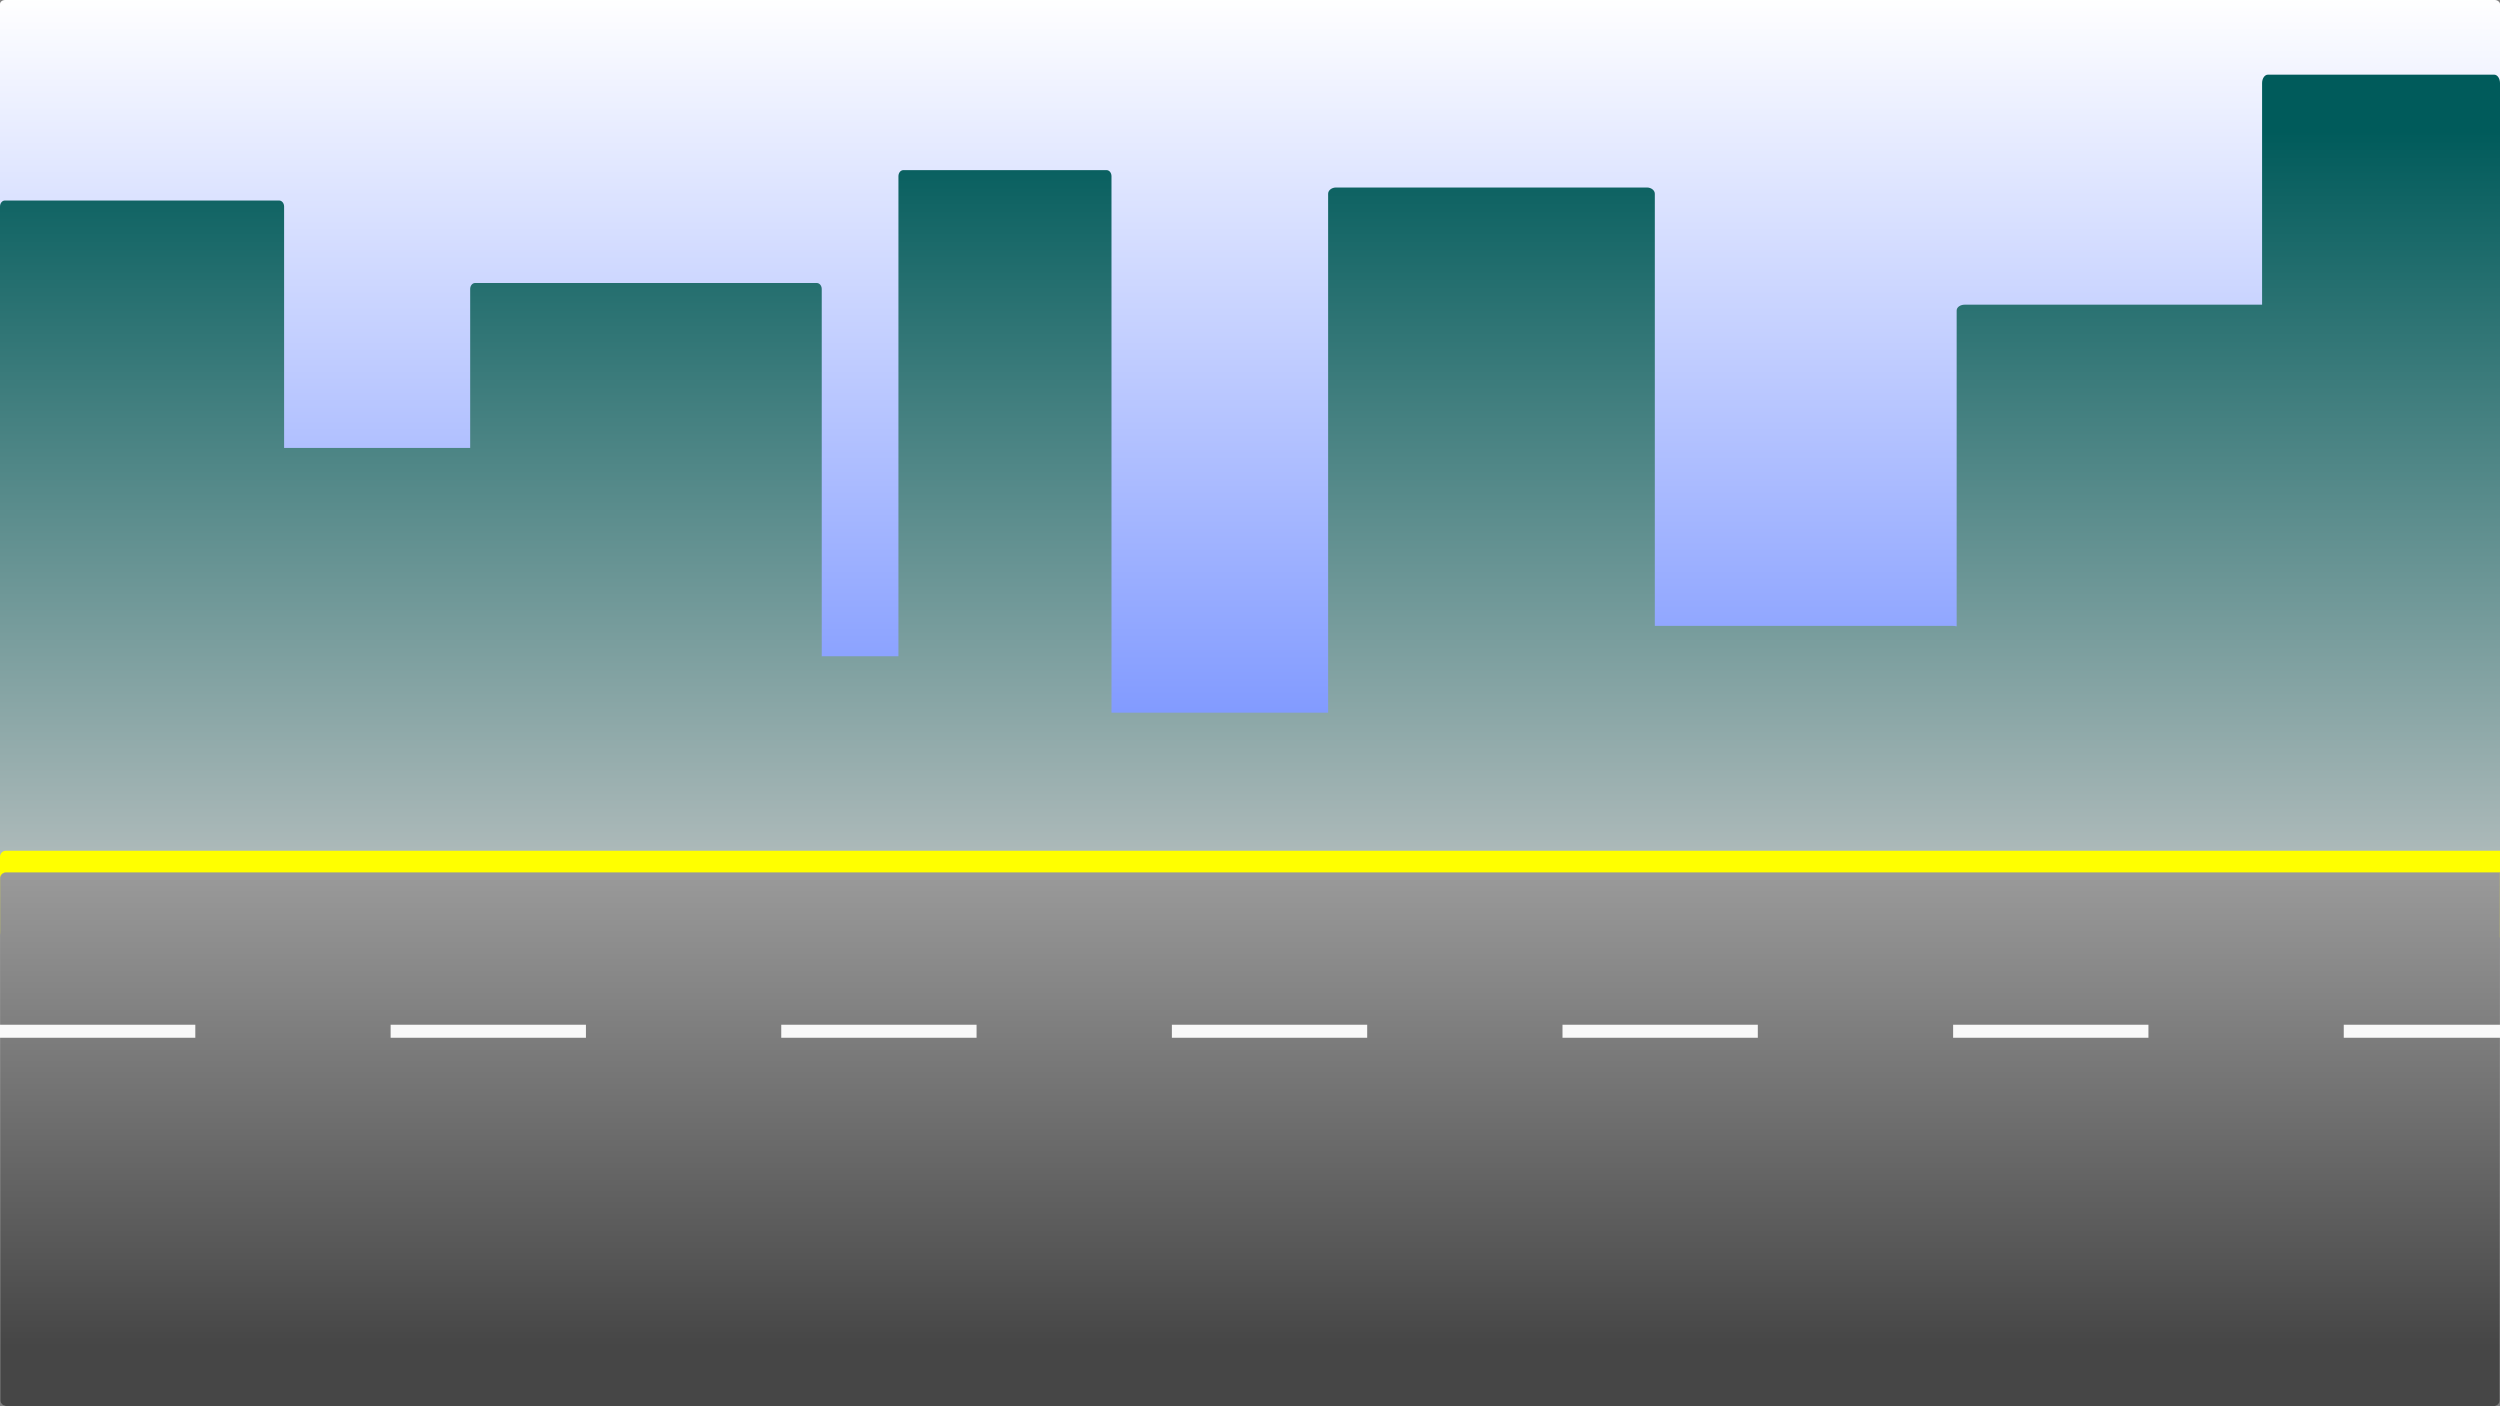 <?xml version="1.0" encoding="UTF-8" standalone="no"?>
<!-- Created with Inkscape (http://www.inkscape.org/) -->

<svg
   xmlns:dc="http://purl.org/dc/elements/1.1/"
   xmlns:cc="http://creativecommons.org/ns#"
   xmlns:rdf="http://www.w3.org/1999/02/22-rdf-syntax-ns#"
   xmlns:svg="http://www.w3.org/2000/svg"
   xmlns="http://www.w3.org/2000/svg"
   xmlns:xlink="http://www.w3.org/1999/xlink"
   version="1.1"
   width="1920"
   height="1080"
   id="svg4256">
  <rect width="100%" height="100%" fill="#808080" stroke="none"/>
  <defs
     id="defs4258">
    <linearGradient
       id="linearGradient4848">
      <stop
         id="stop4850"
         style="stop-color:#005b5b;stop-opacity:1"
         offset="0" />
      <stop
         id="stop4852"
         style="stop-color:#c9c9c9;stop-opacity:1"
         offset="1" />
    </linearGradient>
    <linearGradient
       id="linearGradient4798">
      <stop
         id="stop4800"
         style="stop-color:#ffffff;stop-opacity:1"
         offset="0" />
      <stop
         id="stop4802"
         style="stop-color:#819aff;stop-opacity:1"
         offset="1" />
    </linearGradient>
    <linearGradient
       id="linearGradient4266">
      <stop
         id="stop4268"
         style="stop-color:#999999;stop-opacity:1"
         offset="0" />
      <stop
         id="stop4270"
         style="stop-color:#464646;stop-opacity:1"
         offset="1" />
    </linearGradient>
    <linearGradient
       x1="976.667"
       y1="696.667"
       x2="976.667"
       y2="1057.032"
       id="linearGradient4274"
       xlink:href="#linearGradient4266"
       gradientUnits="userSpaceOnUse"
       gradientTransform="translate(123.433,-23.433)" />
    <linearGradient
       x1="993.333"
       y1="-106.667"
       x2="993.333"
       y2="723.501"
       id="linearGradient4804"
       xlink:href="#linearGradient4798"
       gradientUnits="userSpaceOnUse"
       gradientTransform="matrix(0.869,0,0,0.667,196.923,68.889)" />
    <linearGradient
       x1="736.667"
       y1="36.667"
       x2="736.667"
       y2="683.754"
       id="linearGradient4844"
       xlink:href="#linearGradient4848"
       gradientUnits="userSpaceOnUse" />
    <linearGradient
       x1="-686.667"
       y1="-573.333"
       x2="-650"
       y2="-186.667"
       id="linearGradient4854"
       xlink:href="#linearGradient4848"
       gradientUnits="userSpaceOnUse" />
    <linearGradient
       x1="736.667"
       y1="36.667"
       x2="736.667"
       y2="683.754"
       id="linearGradient4888"
       xlink:href="#linearGradient4848"
       gradientUnits="userSpaceOnUse" />
    <linearGradient
       x1="736.667"
       y1="36.667"
       x2="736.667"
       y2="683.754"
       id="linearGradient4890"
       xlink:href="#linearGradient4848"
       gradientUnits="userSpaceOnUse" />
    <linearGradient
       x1="736.667"
       y1="36.667"
       x2="736.667"
       y2="683.754"
       id="linearGradient4892"
       xlink:href="#linearGradient4848"
       gradientUnits="userSpaceOnUse" />
    <linearGradient
       x1="736.667"
       y1="36.667"
       x2="736.667"
       y2="683.754"
       id="linearGradient4894"
       xlink:href="#linearGradient4848"
       gradientUnits="userSpaceOnUse" />
    <linearGradient
       x1="736.667"
       y1="36.667"
       x2="736.667"
       y2="683.754"
       id="linearGradient4896"
       xlink:href="#linearGradient4848"
       gradientUnits="userSpaceOnUse" />
    <linearGradient
       x1="736.667"
       y1="36.667"
       x2="736.667"
       y2="683.754"
       id="linearGradient4898"
       xlink:href="#linearGradient4848"
       gradientUnits="userSpaceOnUse" />
    <linearGradient
       x1="736.667"
       y1="36.667"
       x2="736.667"
       y2="683.754"
       id="linearGradient4900"
       xlink:href="#linearGradient4848"
       gradientUnits="userSpaceOnUse" />
    <linearGradient
       x1="736.667"
       y1="36.667"
       x2="736.667"
       y2="683.754"
       id="linearGradient4902"
       xlink:href="#linearGradient4848"
       gradientUnits="userSpaceOnUse" />
    <linearGradient
       x1="736.667"
       y1="36.667"
       x2="736.667"
       y2="683.754"
       id="linearGradient4904"
       xlink:href="#linearGradient4848"
       gradientUnits="userSpaceOnUse" />
    <linearGradient
       x1="736.667"
       y1="36.667"
       x2="736.667"
       y2="683.754"
       id="linearGradient4906"
       xlink:href="#linearGradient4848"
       gradientUnits="userSpaceOnUse" />
    <linearGradient
       x1="736.667"
       y1="36.667"
       x2="736.667"
       y2="683.754"
       id="linearGradient4908"
       xlink:href="#linearGradient4848"
       gradientUnits="userSpaceOnUse" />
    <linearGradient
       x1="736.667"
       y1="36.667"
       x2="736.667"
       y2="683.754"
       id="linearGradient4910"
       xlink:href="#linearGradient4848"
       gradientUnits="userSpaceOnUse" />
    <linearGradient
       x1="736.667"
       y1="36.667"
       x2="736.667"
       y2="683.754"
       id="linearGradient4912"
       xlink:href="#linearGradient4848"
       gradientUnits="userSpaceOnUse" />
    <linearGradient
       x1="736.667"
       y1="36.667"
       x2="736.667"
       y2="683.754"
       id="linearGradient4914"
       xlink:href="#linearGradient4848"
       gradientUnits="userSpaceOnUse" />
    <linearGradient
       x1="736.667"
       y1="36.667"
       x2="736.667"
       y2="683.754"
       id="linearGradient4916"
       xlink:href="#linearGradient4848"
       gradientUnits="userSpaceOnUse" />
    <linearGradient
       x1="736.667"
       y1="36.667"
       x2="736.667"
       y2="683.754"
       id="linearGradient4918"
       xlink:href="#linearGradient4848"
       gradientUnits="userSpaceOnUse" />
    <linearGradient
       x1="736.667"
       y1="36.667"
       x2="736.667"
       y2="683.754"
       id="linearGradient4921"
       xlink:href="#linearGradient4848"
       gradientUnits="userSpaceOnUse" />
    <linearGradient
       x1="736.667"
       y1="36.667"
       x2="736.667"
       y2="683.754"
       id="linearGradient4924"
       xlink:href="#linearGradient4848"
       gradientUnits="userSpaceOnUse" />
    <linearGradient
       x1="736.667"
       y1="36.667"
       x2="736.667"
       y2="683.754"
       id="linearGradient4927"
       xlink:href="#linearGradient4848"
       gradientUnits="userSpaceOnUse" />
    <linearGradient
       x1="736.667"
       y1="36.667"
       x2="736.667"
       y2="683.754"
       id="linearGradient4930"
       xlink:href="#linearGradient4848"
       gradientUnits="userSpaceOnUse" />
    <linearGradient
       x1="736.667"
       y1="36.667"
       x2="736.667"
       y2="683.754"
       id="linearGradient4933"
       xlink:href="#linearGradient4848"
       gradientUnits="userSpaceOnUse" />
    <linearGradient
       x1="736.667"
       y1="36.667"
       x2="736.667"
       y2="683.754"
       id="linearGradient4936"
       xlink:href="#linearGradient4848"
       gradientUnits="userSpaceOnUse" />
    <linearGradient
       x1="736.667"
       y1="36.667"
       x2="736.667"
       y2="683.754"
       id="linearGradient4939"
       xlink:href="#linearGradient4848"
       gradientUnits="userSpaceOnUse" />
    <linearGradient
       x1="736.667"
       y1="36.667"
       x2="736.667"
       y2="683.754"
       id="linearGradient4942"
       xlink:href="#linearGradient4848"
       gradientUnits="userSpaceOnUse" />
    <linearGradient
       x1="736.667"
       y1="36.667"
       x2="736.667"
       y2="683.754"
       id="linearGradient4945"
       xlink:href="#linearGradient4848"
       gradientUnits="userSpaceOnUse" />
    <linearGradient
       x1="736.667"
       y1="36.667"
       x2="736.667"
       y2="683.754"
       id="linearGradient4948"
       xlink:href="#linearGradient4848"
       gradientUnits="userSpaceOnUse" />
    <linearGradient
       x1="736.667"
       y1="36.667"
       x2="736.667"
       y2="683.754"
       id="linearGradient4951"
       xlink:href="#linearGradient4848"
       gradientUnits="userSpaceOnUse" />
    <linearGradient
       x1="736.667"
       y1="36.667"
       x2="736.667"
       y2="683.754"
       id="linearGradient4954"
       xlink:href="#linearGradient4848"
       gradientUnits="userSpaceOnUse" />
    <linearGradient
       x1="736.667"
       y1="36.667"
       x2="736.667"
       y2="683.754"
       id="linearGradient4957"
       xlink:href="#linearGradient4848"
       gradientUnits="userSpaceOnUse" />
    <linearGradient
       x1="736.667"
       y1="36.667"
       x2="736.667"
       y2="683.754"
       id="linearGradient4960"
       xlink:href="#linearGradient4848"
       gradientUnits="userSpaceOnUse" />
    <linearGradient
       x1="736.667"
       y1="36.667"
       x2="736.667"
       y2="683.754"
       id="linearGradient4963"
       xlink:href="#linearGradient4848"
       gradientUnits="userSpaceOnUse" />
    <linearGradient
       x1="736.667"
       y1="36.667"
       x2="736.667"
       y2="683.754"
       id="linearGradient4966"
       xlink:href="#linearGradient4848"
       gradientUnits="userSpaceOnUse" />
    <linearGradient
       x1="736.667"
       y1="36.667"
       x2="736.667"
       y2="683.754"
       id="linearGradient5039"
       xlink:href="#linearGradient4848"
       gradientUnits="userSpaceOnUse" />
    <linearGradient
       x1="736.667"
       y1="36.667"
       x2="736.667"
       y2="683.754"
       id="linearGradient5041"
       xlink:href="#linearGradient4848"
       gradientUnits="userSpaceOnUse" />
    <linearGradient
       x1="736.667"
       y1="36.667"
       x2="736.667"
       y2="683.754"
       id="linearGradient5043"
       xlink:href="#linearGradient4848"
       gradientUnits="userSpaceOnUse" />
    <linearGradient
       x1="736.667"
       y1="36.667"
       x2="736.667"
       y2="683.754"
       id="linearGradient5045"
       xlink:href="#linearGradient4848"
       gradientUnits="userSpaceOnUse" />
    <linearGradient
       x1="736.667"
       y1="36.667"
       x2="736.667"
       y2="683.754"
       id="linearGradient5047"
       xlink:href="#linearGradient4848"
       gradientUnits="userSpaceOnUse" />
    <linearGradient
       x1="736.667"
       y1="36.667"
       x2="736.667"
       y2="683.754"
       id="linearGradient5049"
       xlink:href="#linearGradient4848"
       gradientUnits="userSpaceOnUse" />
    <linearGradient
       x1="736.667"
       y1="36.667"
       x2="736.667"
       y2="683.754"
       id="linearGradient5051"
       xlink:href="#linearGradient4848"
       gradientUnits="userSpaceOnUse" />
    <linearGradient
       x1="736.667"
       y1="36.667"
       x2="736.667"
       y2="683.754"
       id="linearGradient5053"
       xlink:href="#linearGradient4848"
       gradientUnits="userSpaceOnUse" />
    <linearGradient
       x1="736.667"
       y1="36.667"
       x2="736.667"
       y2="683.754"
       id="linearGradient5055"
       xlink:href="#linearGradient4848"
       gradientUnits="userSpaceOnUse" />
    <linearGradient
       x1="736.667"
       y1="36.667"
       x2="736.667"
       y2="683.754"
       id="linearGradient5057"
       xlink:href="#linearGradient4848"
       gradientUnits="userSpaceOnUse" />
    <linearGradient
       x1="736.667"
       y1="36.667"
       x2="736.667"
       y2="683.754"
       id="linearGradient5079"
       xlink:href="#linearGradient4848"
       gradientUnits="userSpaceOnUse"
       gradientTransform="translate(270.56,0)" />
    <linearGradient
       x1="736.667"
       y1="36.667"
       x2="736.667"
       y2="683.754"
       id="linearGradient5083"
       xlink:href="#linearGradient4848"
       gradientUnits="userSpaceOnUse"
       gradientTransform="translate(550.467,0)" />
    <linearGradient
       x1="736.667"
       y1="36.667"
       x2="736.667"
       y2="683.754"
       id="linearGradient5087"
       xlink:href="#linearGradient4848"
       gradientUnits="userSpaceOnUse"
       gradientTransform="translate(830.373,0)" />
    <linearGradient
       x1="736.667"
       y1="36.667"
       x2="736.667"
       y2="683.754"
       id="linearGradient5097"
       xlink:href="#linearGradient4848"
       gradientUnits="userSpaceOnUse"
       gradientTransform="translate(1110.28,0)" />
    <linearGradient
       x1="736.667"
       y1="36.667"
       x2="736.667"
       y2="683.754"
       id="linearGradient5099"
       xlink:href="#linearGradient4848"
       gradientUnits="userSpaceOnUse"
       gradientTransform="translate(1390.187,0)" />
    <linearGradient
       x1="736.667"
       y1="36.667"
       x2="736.667"
       y2="683.754"
       id="linearGradient5101"
       xlink:href="#linearGradient4848"
       gradientUnits="userSpaceOnUse"
       gradientTransform="translate(1670.093,0)" />
    <linearGradient
       x1="736.667"
       y1="36.667"
       x2="736.667"
       y2="683.754"
       id="linearGradient5103"
       xlink:href="#linearGradient4848"
       gradientUnits="userSpaceOnUse"
       gradientTransform="translate(1950,0)" />
    <linearGradient
       x1="736.667"
       y1="36.667"
       x2="736.667"
       y2="683.754"
       id="linearGradient5121"
       xlink:href="#linearGradient4848"
       gradientUnits="userSpaceOnUse"
       gradientTransform="translate(-2248.6,0)" />
    <linearGradient
       x1="736.667"
       y1="36.667"
       x2="736.667"
       y2="683.754"
       id="linearGradient5123"
       xlink:href="#linearGradient4848"
       gradientUnits="userSpaceOnUse"
       gradientTransform="translate(-1968.693,0)" />
    <linearGradient
       x1="736.667"
       y1="36.667"
       x2="736.667"
       y2="683.754"
       id="linearGradient5125"
       xlink:href="#linearGradient4848"
       gradientUnits="userSpaceOnUse"
       gradientTransform="translate(-1688.786,0)" />
    <linearGradient
       x1="736.667"
       y1="36.667"
       x2="736.667"
       y2="683.754"
       id="linearGradient5127"
       xlink:href="#linearGradient4848"
       gradientUnits="userSpaceOnUse"
       gradientTransform="translate(-1408.88,0)" />
    <linearGradient
       x1="736.667"
       y1="36.667"
       x2="736.667"
       y2="683.754"
       id="linearGradient5129"
       xlink:href="#linearGradient4848"
       gradientUnits="userSpaceOnUse"
       gradientTransform="translate(-1128.973,0)" />
    <linearGradient
       x1="736.667"
       y1="36.667"
       x2="736.667"
       y2="683.754"
       id="linearGradient5131"
       xlink:href="#linearGradient4848"
       gradientUnits="userSpaceOnUse"
       gradientTransform="translate(-849.066,0)" />
    <linearGradient
       x1="736.667"
       y1="36.667"
       x2="736.667"
       y2="683.754"
       id="linearGradient5133"
       xlink:href="#linearGradient4848"
       gradientUnits="userSpaceOnUse"
       gradientTransform="translate(-569.16,0)" />
    <linearGradient
       x1="736.667"
       y1="36.667"
       x2="736.667"
       y2="683.754"
       id="linearGradient5135"
       xlink:href="#linearGradient4848"
       gradientUnits="userSpaceOnUse"
       gradientTransform="translate(-289.253,0)" />
    <linearGradient
       x1="736.667"
       y1="36.667"
       x2="736.667"
       y2="683.754"
       id="linearGradient5137"
       xlink:href="#linearGradient4848"
       gradientUnits="userSpaceOnUse"
       gradientTransform="translate(-9.347,0)" />
    <linearGradient
       x1="736.667"
       y1="36.667"
       x2="736.667"
       y2="683.754"
       id="linearGradient5185"
       xlink:href="#linearGradient4848"
       gradientUnits="userSpaceOnUse" />
    <linearGradient
       x1="736.667"
       y1="36.667"
       x2="736.667"
       y2="683.754"
       id="linearGradient5187"
       xlink:href="#linearGradient4848"
       gradientUnits="userSpaceOnUse" />
    <linearGradient
       x1="736.667"
       y1="36.667"
       x2="736.667"
       y2="683.754"
       id="linearGradient5189"
       xlink:href="#linearGradient4848"
       gradientUnits="userSpaceOnUse" />
    <linearGradient
       x1="736.667"
       y1="36.667"
       x2="736.667"
       y2="683.754"
       id="linearGradient5191"
       xlink:href="#linearGradient4848"
       gradientUnits="userSpaceOnUse" />
    <linearGradient
       x1="736.667"
       y1="36.667"
       x2="736.667"
       y2="683.754"
       id="linearGradient5193"
       xlink:href="#linearGradient4848"
       gradientUnits="userSpaceOnUse" />
    <linearGradient
       x1="736.667"
       y1="36.667"
       x2="736.667"
       y2="683.754"
       id="linearGradient5195"
       xlink:href="#linearGradient4848"
       gradientUnits="userSpaceOnUse" />
    <linearGradient
       x1="736.667"
       y1="36.667"
       x2="736.667"
       y2="683.754"
       id="linearGradient5197"
       xlink:href="#linearGradient4848"
       gradientUnits="userSpaceOnUse" />
    <linearGradient
       x1="736.667"
       y1="36.667"
       x2="736.667"
       y2="683.754"
       id="linearGradient5199"
       xlink:href="#linearGradient4848"
       gradientUnits="userSpaceOnUse" />
    <linearGradient
       x1="736.667"
       y1="36.667"
       x2="736.667"
       y2="683.754"
       id="linearGradient5201"
       xlink:href="#linearGradient4848"
       gradientUnits="userSpaceOnUse" />
    <linearGradient
       x1="736.667"
       y1="36.667"
       x2="736.667"
       y2="683.754"
       id="linearGradient5203"
       xlink:href="#linearGradient4848"
       gradientUnits="userSpaceOnUse" />
    <linearGradient
       x1="736.667"
       y1="36.667"
       x2="736.667"
       y2="683.754"
       id="linearGradient5206"
       xlink:href="#linearGradient4848"
       gradientUnits="userSpaceOnUse"
       gradientTransform="matrix(0.818,0,0,1,2304.546,64)" />
    <linearGradient
       x1="736.667"
       y1="36.667"
       x2="736.667"
       y2="683.754"
       id="linearGradient5209"
       xlink:href="#linearGradient4848"
       gradientUnits="userSpaceOnUse"
       gradientTransform="matrix(0.818,0,0,1,2304.546,64)" />
    <linearGradient
       x1="736.667"
       y1="36.667"
       x2="736.667"
       y2="683.754"
       id="linearGradient5212"
       xlink:href="#linearGradient4848"
       gradientUnits="userSpaceOnUse"
       gradientTransform="matrix(0.818,0,0,1,2304.546,64)" />
    <linearGradient
       x1="736.667"
       y1="36.667"
       x2="736.667"
       y2="683.754"
       id="linearGradient5215"
       xlink:href="#linearGradient4848"
       gradientUnits="userSpaceOnUse"
       gradientTransform="matrix(0.818,0,0,1,2304.546,64)" />
    <linearGradient
       x1="736.667"
       y1="36.667"
       x2="736.667"
       y2="683.754"
       id="linearGradient5218"
       xlink:href="#linearGradient4848"
       gradientUnits="userSpaceOnUse"
       gradientTransform="matrix(0.818,0,0,1,2304.546,64)" />
    <linearGradient
       x1="736.667"
       y1="36.667"
       x2="736.667"
       y2="683.754"
       id="linearGradient5221"
       xlink:href="#linearGradient4848"
       gradientUnits="userSpaceOnUse"
       gradientTransform="matrix(0.818,0,0,1,2304.546,64)" />
    <linearGradient
       x1="736.667"
       y1="36.667"
       x2="736.667"
       y2="683.754"
       id="linearGradient5224"
       xlink:href="#linearGradient4848"
       gradientUnits="userSpaceOnUse"
       gradientTransform="matrix(0.818,0,0,1,2304.546,64)" />
    <linearGradient
       x1="736.667"
       y1="36.667"
       x2="736.667"
       y2="683.754"
       id="linearGradient5227"
       xlink:href="#linearGradient4848"
       gradientUnits="userSpaceOnUse"
       gradientTransform="matrix(0.818,0,0,1,2304.546,64)" />
    <linearGradient
       x1="736.667"
       y1="36.667"
       x2="736.667"
       y2="683.754"
       id="linearGradient5230"
       xlink:href="#linearGradient4848"
       gradientUnits="userSpaceOnUse"
       gradientTransform="matrix(0.818,0,0,1,2304.546,64)" />
    <linearGradient
       x1="736.667"
       y1="36.667"
       x2="736.667"
       y2="683.754"
       id="linearGradient5233"
       xlink:href="#linearGradient4848"
       gradientUnits="userSpaceOnUse"
       gradientTransform="matrix(0.818,0,0,1,2304.546,64)" />
    <linearGradient
       x1="736.667"
       y1="36.667"
       x2="736.667"
       y2="683.754"
       id="linearGradient5236"
       xlink:href="#linearGradient4848"
       gradientUnits="userSpaceOnUse"
       gradientTransform="matrix(0.818,0,0,1,384.545,64)" />
    <linearGradient
       x1="736.667"
       y1="36.667"
       x2="736.667"
       y2="683.754"
       id="linearGradient5239"
       xlink:href="#linearGradient4848"
       gradientUnits="userSpaceOnUse"
       gradientTransform="matrix(0.818,0,0,1,384.545,64)" />
    <linearGradient
       x1="736.667"
       y1="36.667"
       x2="736.667"
       y2="683.754"
       id="linearGradient5242"
       xlink:href="#linearGradient4848"
       gradientUnits="userSpaceOnUse"
       gradientTransform="matrix(0.818,0,0,1,384.545,64)" />
    <linearGradient
       x1="736.667"
       y1="36.667"
       x2="736.667"
       y2="683.754"
       id="linearGradient5245"
       xlink:href="#linearGradient4848"
       gradientUnits="userSpaceOnUse"
       gradientTransform="matrix(0.818,0,0,1,384.545,64)" />
    <linearGradient
       x1="736.667"
       y1="36.667"
       x2="736.667"
       y2="683.754"
       id="linearGradient5248"
       xlink:href="#linearGradient4848"
       gradientUnits="userSpaceOnUse"
       gradientTransform="matrix(0.818,0,0,1,384.545,64)" />
    <linearGradient
       x1="736.667"
       y1="36.667"
       x2="736.667"
       y2="683.754"
       id="linearGradient5251"
       xlink:href="#linearGradient4848"
       gradientUnits="userSpaceOnUse"
       gradientTransform="matrix(0.818,0,0,1,384.545,64)" />
    <linearGradient
       x1="736.667"
       y1="36.667"
       x2="736.667"
       y2="683.754"
       id="linearGradient5254"
       xlink:href="#linearGradient4848"
       gradientUnits="userSpaceOnUse"
       gradientTransform="matrix(0.818,0,0,1,384.545,64)" />
    <linearGradient
       x1="736.667"
       y1="36.667"
       x2="736.667"
       y2="683.754"
       id="linearGradient5257"
       xlink:href="#linearGradient4848"
       gradientUnits="userSpaceOnUse"
       gradientTransform="matrix(0.818,0,0,1,384.545,64)" />
    <linearGradient
       x1="736.667"
       y1="36.667"
       x2="736.667"
       y2="683.754"
       id="linearGradient5260"
       xlink:href="#linearGradient4848"
       gradientUnits="userSpaceOnUse"
       gradientTransform="matrix(0.818,0,0,1,384.545,64)" />
    <linearGradient
       x1="736.667"
       y1="36.667"
       x2="736.667"
       y2="683.754"
       id="linearGradient5263"
       xlink:href="#linearGradient4848"
       gradientUnits="userSpaceOnUse"
       gradientTransform="matrix(0.818,0,0,1,384.545,64)" />
    <linearGradient
       x1="736.667"
       y1="36.667"
       x2="736.667"
       y2="683.754"
       id="linearGradient5287"
       xlink:href="#linearGradient4848"
       gradientUnits="userSpaceOnUse"
       gradientTransform="matrix(0.818,0,0,1,384.545,64)" />
    <linearGradient
       x1="736.667"
       y1="36.667"
       x2="736.667"
       y2="683.754"
       id="linearGradient5289"
       xlink:href="#linearGradient4848"
       gradientUnits="userSpaceOnUse"
       gradientTransform="matrix(0.818,0,0,1,384.545,64)" />
    <linearGradient
       x1="736.667"
       y1="36.667"
       x2="736.667"
       y2="683.754"
       id="linearGradient5291"
       xlink:href="#linearGradient4848"
       gradientUnits="userSpaceOnUse"
       gradientTransform="matrix(0.818,0,0,1,384.545,64)" />
    <linearGradient
       x1="736.667"
       y1="36.667"
       x2="736.667"
       y2="683.754"
       id="linearGradient5293"
       xlink:href="#linearGradient4848"
       gradientUnits="userSpaceOnUse"
       gradientTransform="matrix(0.818,0,0,1,384.545,64)" />
    <linearGradient
       x1="736.667"
       y1="36.667"
       x2="736.667"
       y2="683.754"
       id="linearGradient5295"
       xlink:href="#linearGradient4848"
       gradientUnits="userSpaceOnUse"
       gradientTransform="matrix(0.818,0,0,1,384.545,64)" />
    <linearGradient
       x1="736.667"
       y1="36.667"
       x2="736.667"
       y2="683.754"
       id="linearGradient5297"
       xlink:href="#linearGradient4848"
       gradientUnits="userSpaceOnUse"
       gradientTransform="matrix(0.818,0,0,1,384.545,64)" />
    <linearGradient
       x1="736.667"
       y1="36.667"
       x2="736.667"
       y2="683.754"
       id="linearGradient5299"
       xlink:href="#linearGradient4848"
       gradientUnits="userSpaceOnUse"
       gradientTransform="matrix(0.818,0,0,1,384.545,64)" />
    <linearGradient
       x1="736.667"
       y1="36.667"
       x2="736.667"
       y2="683.754"
       id="linearGradient5301"
       xlink:href="#linearGradient4848"
       gradientUnits="userSpaceOnUse"
       gradientTransform="matrix(0.818,0,0,1,384.545,64)" />
    <linearGradient
       x1="736.667"
       y1="36.667"
       x2="736.667"
       y2="683.754"
       id="linearGradient5303"
       xlink:href="#linearGradient4848"
       gradientUnits="userSpaceOnUse"
       gradientTransform="matrix(0.818,0,0,1,384.545,64)" />
    <linearGradient
       x1="736.667"
       y1="36.667"
       x2="736.667"
       y2="683.754"
       id="linearGradient5305"
       xlink:href="#linearGradient4848"
       gradientUnits="userSpaceOnUse"
       gradientTransform="matrix(0.818,0,0,1,384.545,64)" />
    <linearGradient
       x1="736.667"
       y1="36.667"
       x2="736.667"
       y2="683.754"
       id="linearGradient5307"
       xlink:href="#linearGradient4848"
       gradientUnits="userSpaceOnUse"
       gradientTransform="matrix(0.818,0,0,1,2304.546,64)" />
    <linearGradient
       x1="736.667"
       y1="36.667"
       x2="736.667"
       y2="683.754"
       id="linearGradient5309"
       xlink:href="#linearGradient4848"
       gradientUnits="userSpaceOnUse"
       gradientTransform="matrix(0.818,0,0,1,2304.546,64)" />
    <linearGradient
       x1="736.667"
       y1="36.667"
       x2="736.667"
       y2="683.754"
       id="linearGradient5311"
       xlink:href="#linearGradient4848"
       gradientUnits="userSpaceOnUse"
       gradientTransform="matrix(0.818,0,0,1,2304.546,64)" />
    <linearGradient
       x1="736.667"
       y1="36.667"
       x2="736.667"
       y2="683.754"
       id="linearGradient5313"
       xlink:href="#linearGradient4848"
       gradientUnits="userSpaceOnUse"
       gradientTransform="matrix(0.818,0,0,1,2304.546,64)" />
    <linearGradient
       x1="736.667"
       y1="36.667"
       x2="736.667"
       y2="683.754"
       id="linearGradient5315"
       xlink:href="#linearGradient4848"
       gradientUnits="userSpaceOnUse"
       gradientTransform="matrix(0.818,0,0,1,2304.546,64)" />
    <linearGradient
       x1="736.667"
       y1="36.667"
       x2="736.667"
       y2="683.754"
       id="linearGradient5317"
       xlink:href="#linearGradient4848"
       gradientUnits="userSpaceOnUse"
       gradientTransform="matrix(0.818,0,0,1,2304.546,64)" />
    <linearGradient
       x1="736.667"
       y1="36.667"
       x2="736.667"
       y2="683.754"
       id="linearGradient5319"
       xlink:href="#linearGradient4848"
       gradientUnits="userSpaceOnUse"
       gradientTransform="matrix(0.818,0,0,1,2304.546,64)" />
    <linearGradient
       x1="736.667"
       y1="36.667"
       x2="736.667"
       y2="683.754"
       id="linearGradient5321"
       xlink:href="#linearGradient4848"
       gradientUnits="userSpaceOnUse"
       gradientTransform="matrix(0.818,0,0,1,2304.546,64)" />
    <linearGradient
       x1="736.667"
       y1="36.667"
       x2="736.667"
       y2="683.754"
       id="linearGradient5323"
       xlink:href="#linearGradient4848"
       gradientUnits="userSpaceOnUse"
       gradientTransform="matrix(0.818,0,0,1,2304.546,64)" />
    <linearGradient
       x1="736.667"
       y1="36.667"
       x2="736.667"
       y2="683.754"
       id="linearGradient5325"
       xlink:href="#linearGradient4848"
       gradientUnits="userSpaceOnUse"
       gradientTransform="matrix(0.818,0,0,1,2304.546,64)" />
    <linearGradient
       x1="736.667"
       y1="36.667"
       x2="736.667"
       y2="683.754"
       id="linearGradient5328"
       xlink:href="#linearGradient4848"
       gradientUnits="userSpaceOnUse"
       gradientTransform="matrix(0.818,0,0,1,2304.546,64)" />
    <linearGradient
       x1="736.667"
       y1="36.667"
       x2="736.667"
       y2="683.754"
       id="linearGradient5331"
       xlink:href="#linearGradient4848"
       gradientUnits="userSpaceOnUse"
       gradientTransform="matrix(0.818,0,0,1,2304.546,64)" />
    <linearGradient
       x1="736.667"
       y1="36.667"
       x2="736.667"
       y2="683.754"
       id="linearGradient5334"
       xlink:href="#linearGradient4848"
       gradientUnits="userSpaceOnUse"
       gradientTransform="matrix(0.818,0,0,1,2304.546,64)" />
    <linearGradient
       x1="736.667"
       y1="36.667"
       x2="736.667"
       y2="683.754"
       id="linearGradient5337"
       xlink:href="#linearGradient4848"
       gradientUnits="userSpaceOnUse"
       gradientTransform="matrix(0.818,0,0,1,2304.546,64)" />
    <linearGradient
       x1="736.667"
       y1="36.667"
       x2="736.667"
       y2="683.754"
       id="linearGradient5340"
       xlink:href="#linearGradient4848"
       gradientUnits="userSpaceOnUse"
       gradientTransform="matrix(0.818,0,0,1,2304.546,64)" />
    <linearGradient
       x1="736.667"
       y1="36.667"
       x2="736.667"
       y2="683.754"
       id="linearGradient5343"
       xlink:href="#linearGradient4848"
       gradientUnits="userSpaceOnUse"
       gradientTransform="matrix(0.818,0,0,1,2304.546,64)" />
    <linearGradient
       x1="736.667"
       y1="36.667"
       x2="736.667"
       y2="683.754"
       id="linearGradient5346"
       xlink:href="#linearGradient4848"
       gradientUnits="userSpaceOnUse"
       gradientTransform="matrix(0.818,0,0,1,2304.546,64)" />
    <linearGradient
       x1="736.667"
       y1="36.667"
       x2="736.667"
       y2="683.754"
       id="linearGradient5349"
       xlink:href="#linearGradient4848"
       gradientUnits="userSpaceOnUse"
       gradientTransform="matrix(0.818,0,0,1,2304.546,64)" />
    <linearGradient
       x1="736.667"
       y1="36.667"
       x2="736.667"
       y2="683.754"
       id="linearGradient5352"
       xlink:href="#linearGradient4848"
       gradientUnits="userSpaceOnUse"
       gradientTransform="matrix(0.818,0,0,1,2304.546,64)" />
    <linearGradient
       x1="736.667"
       y1="36.667"
       x2="736.667"
       y2="683.754"
       id="linearGradient5355"
       xlink:href="#linearGradient4848"
       gradientUnits="userSpaceOnUse"
       gradientTransform="matrix(0.818,0,0,1,2304.546,64)" />
    <linearGradient
       x1="736.667"
       y1="36.667"
       x2="736.667"
       y2="683.754"
       id="linearGradient5358"
       xlink:href="#linearGradient4848"
       gradientUnits="userSpaceOnUse"
       gradientTransform="matrix(0.818,0,0,1,384.545,64)" />
    <linearGradient
       x1="736.667"
       y1="36.667"
       x2="736.667"
       y2="683.754"
       id="linearGradient5361"
       xlink:href="#linearGradient4848"
       gradientUnits="userSpaceOnUse"
       gradientTransform="matrix(0.818,0,0,1,384.545,64)" />
    <linearGradient
       x1="736.667"
       y1="36.667"
       x2="736.667"
       y2="683.754"
       id="linearGradient5364"
       xlink:href="#linearGradient4848"
       gradientUnits="userSpaceOnUse"
       gradientTransform="matrix(0.818,0,0,1,384.545,64)" />
    <linearGradient
       x1="736.667"
       y1="36.667"
       x2="736.667"
       y2="683.754"
       id="linearGradient5367"
       xlink:href="#linearGradient4848"
       gradientUnits="userSpaceOnUse"
       gradientTransform="matrix(0.818,0,0,1,384.545,64)" />
    <linearGradient
       x1="736.667"
       y1="36.667"
       x2="736.667"
       y2="683.754"
       id="linearGradient5370"
       xlink:href="#linearGradient4848"
       gradientUnits="userSpaceOnUse"
       gradientTransform="matrix(0.818,0,0,1,384.545,64)" />
    <linearGradient
       x1="736.667"
       y1="36.667"
       x2="736.667"
       y2="683.754"
       id="linearGradient5373"
       xlink:href="#linearGradient4848"
       gradientUnits="userSpaceOnUse"
       gradientTransform="matrix(0.818,0,0,1,384.545,64)" />
    <linearGradient
       x1="736.667"
       y1="36.667"
       x2="736.667"
       y2="683.754"
       id="linearGradient5376"
       xlink:href="#linearGradient4848"
       gradientUnits="userSpaceOnUse"
       gradientTransform="matrix(0.818,0,0,1,384.545,64)" />
    <linearGradient
       x1="736.667"
       y1="36.667"
       x2="736.667"
       y2="683.754"
       id="linearGradient5379"
       xlink:href="#linearGradient4848"
       gradientUnits="userSpaceOnUse"
       gradientTransform="matrix(0.818,0,0,1,384.545,64)" />
    <linearGradient
       x1="736.667"
       y1="36.667"
       x2="736.667"
       y2="683.754"
       id="linearGradient5382"
       xlink:href="#linearGradient4848"
       gradientUnits="userSpaceOnUse"
       gradientTransform="matrix(0.818,0,0,1,384.545,64)" />
    <linearGradient
       x1="736.667"
       y1="36.667"
       x2="736.667"
       y2="683.754"
       id="linearGradient5385"
       xlink:href="#linearGradient4848"
       gradientUnits="userSpaceOnUse"
       gradientTransform="matrix(0.818,0,0,1,384.545,64)" />
    <linearGradient
       x1="736.667"
       y1="36.667"
       x2="736.667"
       y2="683.754"
       id="linearGradient5390"
       xlink:href="#linearGradient4848"
       gradientUnits="userSpaceOnUse"
       gradientTransform="matrix(0.818,0,0,1,384.545,64)" />
    <linearGradient
       x1="976.667"
       y1="696.667"
       x2="976.667"
       y2="1057.032"
       id="linearGradient5400"
       xlink:href="#linearGradient4266"
       gradientUnits="userSpaceOnUse"
       gradientTransform="matrix(1,0,0,1,123.433,-22.902)" />
    <linearGradient
       x1="736.667"
       y1="36.667"
       x2="736.667"
       y2="683.754"
       id="linearGradient5403"
       xlink:href="#linearGradient4848"
       gradientUnits="userSpaceOnUse"
       gradientTransform="translate(2209.247,0)" />
  </defs>
  <g
     id="Cenario">
    <rect
       width="1920"
       height="560"
       rx="4.031"
       ry="3.094"
       x="0"
       y="0"
       id="rect4796"
       style="fill:url(#linearGradient4804);fill-opacity:1;stroke:none" />
    <path
       d="m 1741.75,57.344 c -2.472,0 -4.469,2.901 -4.469,6.531 l 0,170.125 -228.437,0 c -3.395,0 -6.125,1.991 -6.125,4.469 l 0,242.562 c -0.972,-0.235 -2.146,-0.375 -3.406,-0.375 l -228.406,0 0,-331.812 c 0,-2.68 -2.73,-4.844 -6.125,-4.844 l -238.656,0 c -3.395,0 -6.125,2.164 -6.125,4.844 l 0,398.5 -166.375,0 0,-412.031 c 0,-2.571 -1.678,-4.656 -3.781,-4.656 l -156.062,0 c -2.103,0 -3.781,2.085 -3.781,4.656 L 690,504 l -58.906,0 0,-282.031 c 0,-2.571 -1.709,-4.625 -3.812,-4.625 l -262.406,0 c -2.103,0 -3.781,2.054 -3.781,4.625 l 0,122.031 -142.906,0 0,-185.375 c 0,-2.571 -1.709,-4.625 -3.812,-4.625 L 3.781,154 C 1.678,154 0,156.054 0,158.625 l 0,508.031 3840,0 0,-602.781 c 0,-3.63 -1.996,-6.531 -4.469,-6.531 l -173.781,0 c -2.472,0 -4.469,2.901 -4.469,6.531 l 0,170.125 -228.437,0 c -3.395,0 -6.125,1.991 -6.125,4.469 l 0,242.562 c -0.972,-0.235 -2.146,-0.375 -3.406,-0.375 l -228.406,0 0,-331.812 c 0,-2.68 -2.73,-4.844 -6.125,-4.844 l -238.656,0 c -3.395,0 -6.125,2.164 -6.125,4.844 l 0,398.5 -166.375,0 0,-412.031 c 0,-2.571 -1.678,-4.656 -3.781,-4.656 l -156.063,0 c -2.103,0 -3.781,2.085 -3.781,4.656 l 0,368.688 -58.906,0 0,-282.031 c 0,-2.571 -1.709,-4.625 -3.813,-4.625 l -262.406,0 c -2.103,0 -3.781,2.054 -3.781,4.625 l 0,122.031 -142.906,0 0,-185.375 c 0,-2.571 -1.709,-4.625 -3.812,-4.625 l -210.594,0 c -2.103,0 -3.781,2.054 -3.781,4.625 l 0,-94.75 c 0,-3.63 -1.996,-6.531 -4.469,-6.531 l -173.781,0 z"
       id="Cidade"
       style="fill:url(#linearGradient5390);fill-opacity:1;stroke:none" />
    <path
       d="m 4.625,653.344 c -2.571,0 -4.625,2.054 -4.625,4.625 L 0,715.375 C 0,717.946 2.054,720 4.625,720 l 1915.375,0 0,-66.656 -1915.375,0 z"
       id="rect5075"
       style="fill:#ffff00;fill-opacity:1;stroke:none" />
    <path
       d="m 4.756,670.1 c -2.571,0 -4.656,2.053 -4.656,4.623 l 0,400.523 c 0,2.57 2.085,4.654 4.656,4.654 l 1911.457,0 c 2.118,-0.431 3.687,-2.281 3.687,-4.529 l 0,-405.271 -1915.144,0 z"
       id="rect4264"
       style="fill:url(#linearGradient5400);fill-opacity:1;stroke:#999999;stroke-width:0.2;stroke-linecap:round;stroke-linejoin:round;stroke-miterlimit:4;stroke-opacity:1;stroke-dasharray:none" />
    <path
       d="m 2400,792 150,0 m -450,0 150,0 m -450,0 150,0 m -450,0 150,0 m -450,0 150,0 m -450,0 150,0 m -450,0 150,0 m -450,0 150,0 m -450,0 150,0"
       id="Rua"
       style="fill:#f9f9f9;stroke:#f9f9f9;stroke-width:10;stroke-linecap:butt;stroke-linejoin:miter;stroke-miterlimit:4;stroke-opacity:1;stroke-dasharray:none" />
  </g>
</svg>

